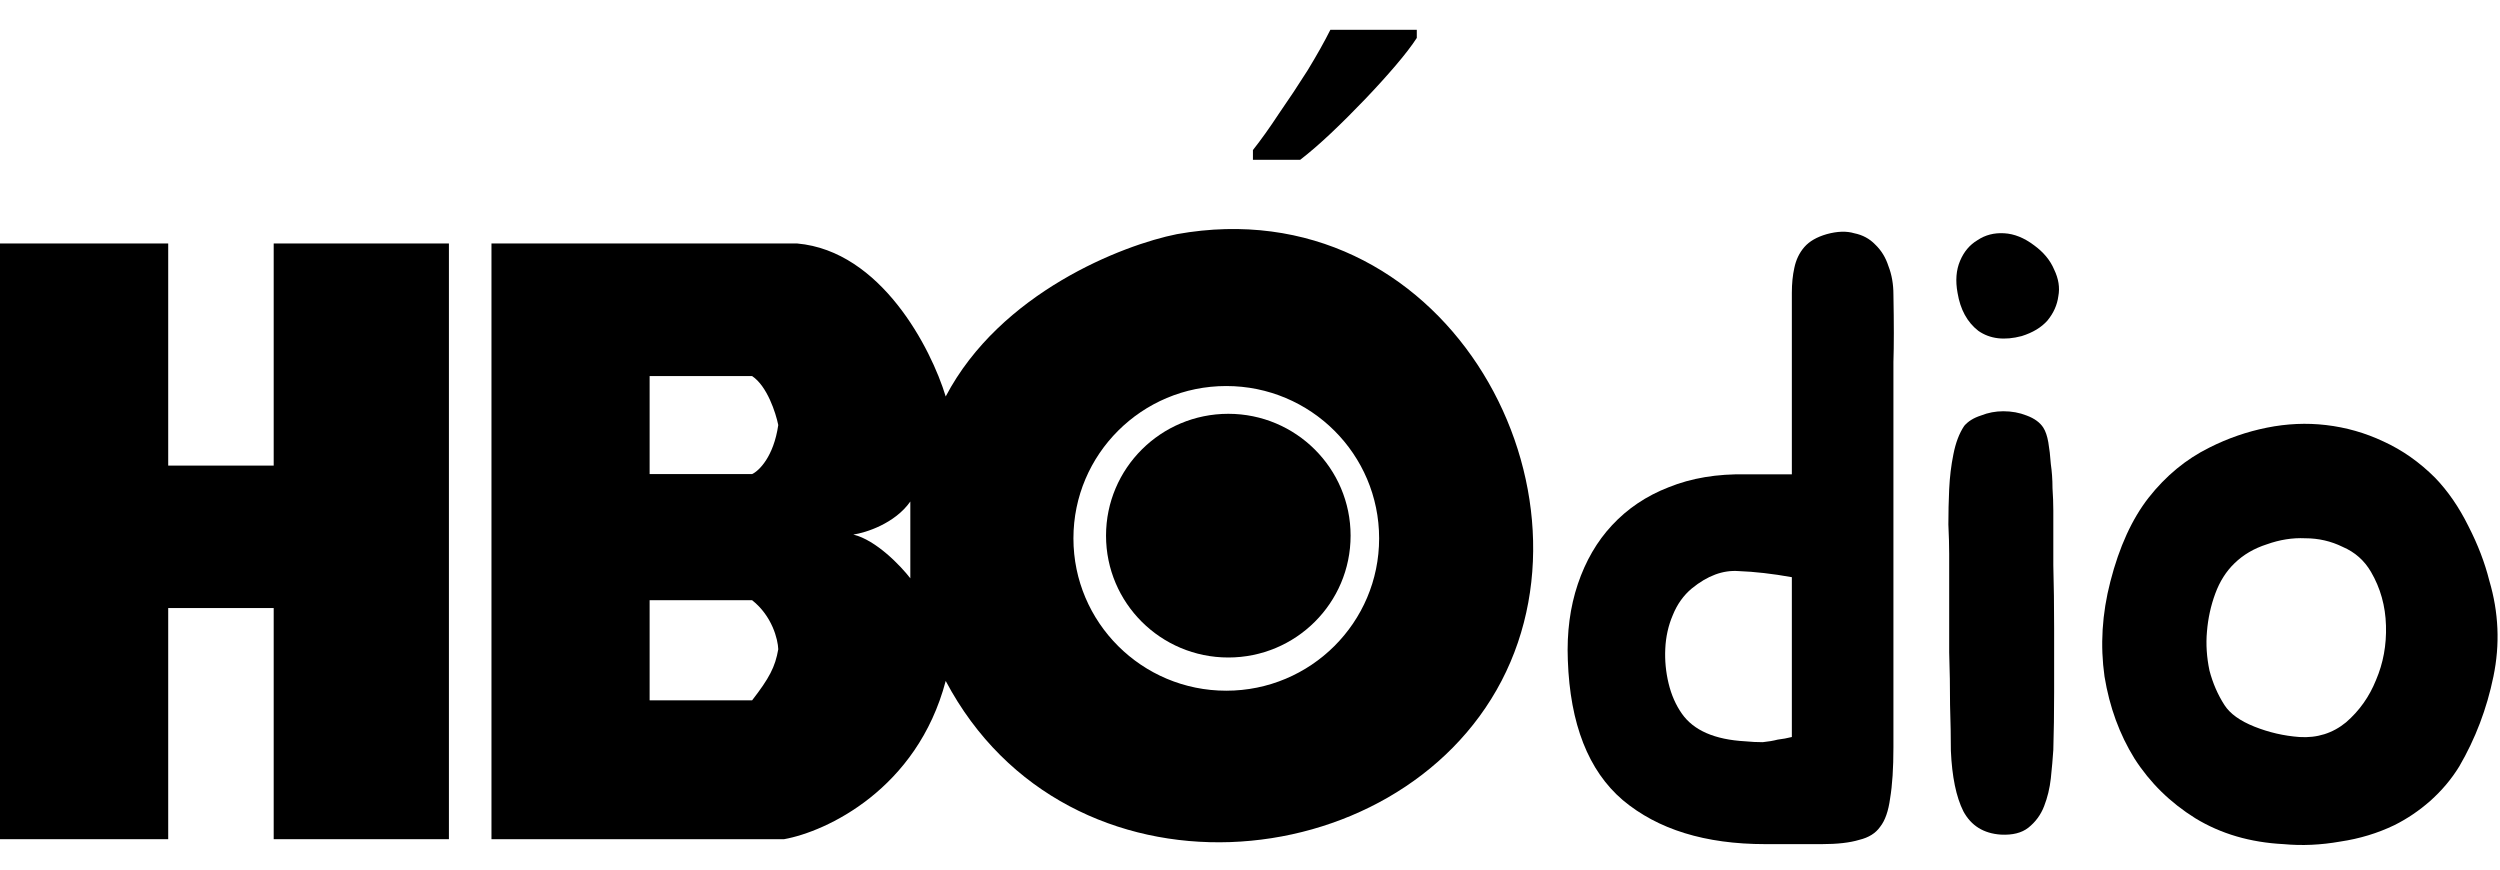 <svg width="46" height="16" viewBox="0 0 46 16" fill="none" xmlns="http://www.w3.org/2000/svg">
<path d="M0 15.441V5.375V4.48H3.095V8.567H5.036V4.48H8.26V15.441H5.036V11.188H3.095V15.441H0Z" fill="black"/>
<path fill-rule="evenodd" clip-rule="evenodd" d="M9.043 15.441V4.48H14.668C16.214 4.618 17.134 6.414 17.401 7.295C18.404 5.383 20.656 4.507 21.657 4.308C26.534 3.433 29.541 8.857 27.628 12.529C25.714 16.201 19.643 16.765 17.401 12.529C16.875 14.526 15.199 15.303 14.427 15.441H9.043ZM11.953 6.92V8.723H13.839C13.964 8.665 14.235 8.405 14.32 7.821C14.275 7.598 14.116 7.104 13.839 6.92H11.953ZM11.953 12.886V11.044H13.839C14.209 11.336 14.314 11.767 14.32 11.946C14.264 12.273 14.153 12.48 13.839 12.886H11.953ZM16.75 9.228V10.641C16.576 10.415 16.121 9.937 15.701 9.836C15.933 9.802 16.467 9.632 16.75 9.228ZM22.563 12.709C24.117 12.709 25.376 11.454 25.376 9.906C25.376 8.358 24.117 7.103 22.563 7.103C21.01 7.103 19.751 8.358 19.751 9.906C19.751 11.454 21.01 12.709 22.563 12.709Z" fill="black"/>
<path d="M24.851 9.856C24.851 11.095 23.844 12.098 22.601 12.098C21.358 12.098 20.351 11.095 20.351 9.856C20.351 8.618 21.358 7.614 22.601 7.614C23.844 7.614 24.851 8.618 24.851 9.856Z" fill="black"/>
<path d="M33.613 4.308C33.807 4.255 33.976 4.249 34.119 4.292C34.272 4.323 34.4 4.392 34.502 4.498C34.614 4.604 34.696 4.737 34.747 4.896C34.809 5.055 34.839 5.23 34.839 5.42C34.849 5.95 34.849 6.364 34.839 6.661C34.839 6.957 34.839 7.217 34.839 7.44V12.321C34.839 12.893 34.839 13.37 34.839 13.752C34.839 14.133 34.819 14.446 34.778 14.69C34.747 14.923 34.686 15.098 34.594 15.214C34.512 15.331 34.385 15.411 34.211 15.453C34.037 15.506 33.807 15.532 33.522 15.532C33.246 15.532 32.898 15.532 32.48 15.532C31.376 15.532 30.503 15.262 29.859 14.722C29.226 14.181 28.889 13.322 28.848 12.146C28.828 11.637 28.889 11.171 29.032 10.747C29.175 10.323 29.384 9.962 29.66 9.666C29.946 9.358 30.293 9.125 30.702 8.966C31.121 8.796 31.596 8.717 32.127 8.728H32.97V5.882C32.97 5.712 32.97 5.548 32.97 5.389C32.97 5.219 32.985 5.065 33.016 4.928C33.047 4.779 33.108 4.652 33.2 4.546C33.292 4.44 33.429 4.361 33.613 4.308ZM30.947 13.132C31.162 13.439 31.55 13.609 32.112 13.64C32.224 13.651 32.331 13.656 32.434 13.656C32.536 13.646 32.628 13.63 32.709 13.609C32.801 13.598 32.888 13.582 32.97 13.561V10.62C32.612 10.556 32.285 10.519 31.989 10.508C31.703 10.487 31.417 10.593 31.131 10.826C30.978 10.953 30.86 11.118 30.779 11.319C30.697 11.51 30.651 11.717 30.641 11.939C30.631 12.151 30.651 12.363 30.702 12.575C30.753 12.787 30.835 12.973 30.947 13.132Z" fill="black"/>
<path d="M37.781 9.395C37.781 9.692 37.781 10.026 37.781 10.397C37.791 10.768 37.796 11.155 37.796 11.558C37.796 11.95 37.796 12.342 37.796 12.734C37.796 13.116 37.791 13.471 37.781 13.799C37.771 13.958 37.755 14.133 37.735 14.324C37.715 14.504 37.674 14.674 37.612 14.833C37.551 14.992 37.454 15.124 37.321 15.23C37.199 15.326 37.03 15.368 36.816 15.357C36.499 15.336 36.269 15.193 36.126 14.928C35.993 14.663 35.917 14.292 35.896 13.815C35.896 13.572 35.891 13.291 35.881 12.973C35.881 12.655 35.876 12.331 35.865 12.003C35.865 11.674 35.865 11.356 35.865 11.049C35.865 10.731 35.865 10.445 35.865 10.19C35.865 10.042 35.86 9.862 35.85 9.65C35.85 9.438 35.855 9.22 35.865 8.998C35.876 8.775 35.901 8.563 35.942 8.362C35.983 8.15 36.049 7.975 36.141 7.837C36.213 7.752 36.315 7.689 36.448 7.646C36.581 7.593 36.718 7.567 36.861 7.567C37.015 7.567 37.158 7.593 37.291 7.646C37.434 7.699 37.536 7.774 37.597 7.869C37.638 7.933 37.669 8.023 37.689 8.139C37.709 8.256 37.725 8.388 37.735 8.537C37.755 8.675 37.766 8.823 37.766 8.982C37.776 9.13 37.781 9.268 37.781 9.395ZM37.199 6.184C36.882 6.268 36.616 6.237 36.402 6.088C36.197 5.929 36.07 5.696 36.019 5.389C35.978 5.166 35.993 4.97 36.065 4.8C36.136 4.631 36.243 4.504 36.386 4.419C36.529 4.323 36.693 4.281 36.877 4.292C37.061 4.302 37.245 4.376 37.428 4.514C37.602 4.641 37.725 4.79 37.796 4.959C37.878 5.129 37.904 5.293 37.873 5.452C37.852 5.611 37.786 5.76 37.674 5.897C37.561 6.025 37.403 6.12 37.199 6.184Z" fill="black"/>
<path d="M40.654 8.235C40.991 8.065 41.343 7.943 41.711 7.869C42.079 7.795 42.442 7.779 42.799 7.821C43.167 7.864 43.519 7.964 43.856 8.123C44.204 8.282 44.52 8.505 44.806 8.791C45.041 9.035 45.246 9.332 45.419 9.682C45.593 10.021 45.721 10.355 45.803 10.683C45.976 11.266 46.002 11.854 45.879 12.448C45.757 13.042 45.547 13.593 45.251 14.101C45.108 14.335 44.929 14.547 44.715 14.738C44.51 14.918 44.291 15.066 44.056 15.183C43.749 15.331 43.417 15.432 43.06 15.485C42.702 15.548 42.355 15.564 42.018 15.532C41.405 15.501 40.863 15.342 40.394 15.056C39.934 14.769 39.561 14.404 39.275 13.958C38.999 13.513 38.815 13.01 38.723 12.448C38.642 11.876 38.677 11.293 38.831 10.699C38.994 10.063 39.229 9.549 39.535 9.157C39.852 8.754 40.225 8.447 40.654 8.235ZM41.114 10.365C40.96 10.514 40.843 10.699 40.761 10.922C40.679 11.144 40.628 11.377 40.608 11.621C40.587 11.854 40.603 12.093 40.654 12.337C40.715 12.57 40.807 12.782 40.93 12.973C41.032 13.132 41.216 13.264 41.481 13.37C41.747 13.476 42.023 13.54 42.309 13.561C42.636 13.582 42.922 13.492 43.167 13.291C43.412 13.079 43.596 12.819 43.719 12.512C43.851 12.204 43.913 11.87 43.902 11.51C43.892 11.149 43.8 10.821 43.627 10.524C43.504 10.312 43.33 10.159 43.106 10.063C42.891 9.957 42.661 9.904 42.416 9.904C42.181 9.893 41.946 9.931 41.711 10.015C41.476 10.09 41.277 10.206 41.114 10.365Z" fill="black"/>
<path d="M25.679 1.206C25.849 1.007 25.979 0.837 26.069 0.698V0.548H24.479C24.369 0.768 24.229 1.017 24.059 1.296C23.889 1.565 23.714 1.829 23.534 2.088C23.364 2.347 23.204 2.571 23.054 2.761V2.94H23.924C24.104 2.801 24.294 2.636 24.494 2.447C24.704 2.248 24.909 2.043 25.109 1.834C25.319 1.615 25.509 1.405 25.679 1.206Z" fill="black"/>
</svg>
